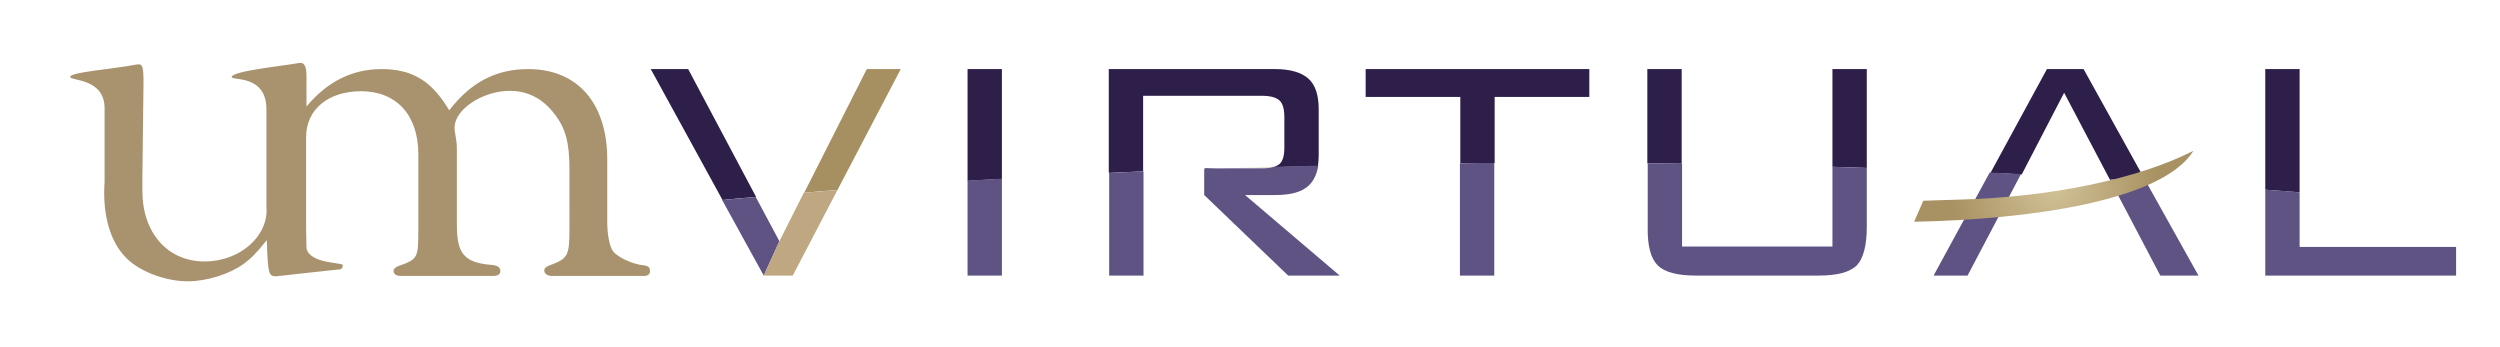 <?xml version="1.0" encoding="utf-8"?>
<!-- Generator: Adobe Illustrator 19.0.0, SVG Export Plug-In . SVG Version: 6.00 Build 0)  -->
<svg version="1.1" id="Layer_1" xmlns="http://www.w3.org/2000/svg" xmlns:xlink="http://www.w3.org/1999/xlink" x="0px" y="0px"
	 width="655px" height="91px" viewBox="0 0 655 91" style="enable-background:new 0 0 655 91;" xml:space="preserve">
<style type="text/css">
	.st0{fill:#A9936F;}
	.st1{fill:none;}
	.st2{fill:#2D1F4A;}
	.st3{fill:#5F5383;}
	.st4{fill:#A68F60;}
	.st5{opacity:0.3;}
	.st6{fill:url(#SVGID_1_);}
	.st7{fill:#BEA781;}
	.st8{fill:url(#SVGID_2_);}
</style>
<g>
	<g>
		<path class="st0" d="M72.3,72.4c-1.9-0.1-2.1-0.4-2.4-9.5c-2.7,3.4-4,4.7-6,6.2c-3.7,2.7-9.7,4.6-14.7,4.6
			c-5.8,0-12.4-2.5-15.9-5.9c-3.9-3.7-6-9.9-6-17.2c0-0.7,0-1.8,0.1-3v-2.4V28.4c0-7.9-8.8-7.2-9-8.2c-0.3-1.3,10.6-2,17.4-3.3
			c1.5-0.3,1.8,0.4,1.8,4.6l-0.3,25.2V50c0,11,6.6,18.5,16.3,18.5c9.3,0,16.9-6.7,16.2-14.4v-0.4V28.8c0.1-9.4-9.1-7.6-9.1-8.6
			c0-1.6,13.3-2.9,17.7-3.7c0.9-0.1,1.9,0.1,1.9,3.4v8c5.4-6.5,12-9.8,19.6-9.8c8.2,0,13.2,3.1,17.8,10.8
			c5.7-7.4,12.3-10.8,20.7-10.8c12.9,0,20.7,8.9,20.7,23.7v16.3c0,3.3,0.6,6.5,1.5,7.7c1.2,1.6,5.1,3.4,7.9,3.7
			c1.4,0.1,1.8,0.6,1.8,1.5c0,0.9-0.6,1.3-1.6,1.3c-0.6,0-23.7,0-24.1,0c-1,0-2-0.5-2-1.4c0-0.6,0.4-1,1.2-1.3
			c5.1-1.9,5.4-2.4,5.4-10.2V44.4c0-7-1-10.8-3.9-14.5c-3-4-7-6.1-11.7-6.1c-7.2,0-14.5,4.9-14.5,9.6c0,0.4,0,1,0.2,1.8
			c0.4,2.4,0.4,2.7,0.4,4.9V59c0,7.4,1.9,9.8,9,10.4c1.7,0.1,2.4,0.7,2.4,1.6c0,0.9-0.7,1.3-1.9,1.3c0,0-23.8,0-24.2,0
			c-0.9,0-1.9-0.3-1.9-1.4c0-0.4,0.5-0.9,1.3-1.2c5.1-1.8,5.2-2.1,5.2-9.6V40.4c0-10.2-5.7-16.5-15-16.5c-8.5,0-14.4,4.7-14.4,12v24
			c0,1.8,0.1,3.6,0.1,5.1c0.7,4.1,9.5,3.8,9.5,4.4c0,0.7-0.2,1.1-0.8,1.2C89.2,70.5,72.4,72.4,72.3,72.4z"/>
	</g>
	<g>
		<g>
			<path class="st1" d="M529.5,45.6c7.8,0.4,15.5,0.8,23.1,1.3l-11.9-22.6L529.5,45.6z"/>
		</g>
		<g>
			<path class="st2" d="M540.8,24.3l11.9,22.6c3.2,0.2,6.4,0.4,9.5,0.6l-16.3-29.4h-9.6l-14.8,27.2c2.7,0.1,5.5,0.2,8.2,0.4
				L540.8,24.3z"/>
		</g>
		<g>
			<path class="st2" d="M602.5,18.1h-9v31.6c3,0.2,6,0.5,9,0.7V18.1z"/>
		</g>
		<g>
			<path class="st3" d="M566,72.2h10l-13.8-24.7c-3.1-0.2-6.3-0.4-9.5-0.6L566,72.2z"/>
		</g>
		<g>
			<path class="st3" d="M515.5,72.2l14-26.6c-2.7-0.1-5.5-0.3-8.2-0.4l-14.7,27H515.5z"/>
		</g>
		<g>
			<path class="st3" d="M643.5,72.2v-7.5h-41V50.4c-3-0.3-6-0.5-9-0.7v22.5H643.5z"/>
		</g>
		<g>
			<path class="st1" d="M321.6,44.1c4-0.1,8-0.3,12.1-0.4c0.6-0.2,1.2-0.4,1.6-0.8c0.9-0.8,1.3-2.2,1.3-4.4v-7.9
				c0-2.1-0.4-3.5-1.3-4.4c-0.9-0.8-2.4-1.2-4.6-1.2h-31v19.8c5.3-0.2,10.6-0.4,15.9-0.6v-0.2H321.6z"/>
		</g>
		<g>
			<polygon class="st2" points="227.1,18.1 210.6,50.5 210.6,50.5 			"/>
		</g>
		<g>
			<path class="st2" d="M180.3,18.1h-9.8l18.8,34.3c2.9-0.3,5.8-0.6,8.8-0.8L180.3,18.1z"/>
		</g>
		<g>
			<path class="st2" d="M262.5,18.1h-9v29.3c3-0.2,6-0.4,9-0.5V18.1z"/>
		</g>
		<g>
			<path class="st2" d="M391.5,25.4h24.9v-7.3h-58.6v7.3h24.8v17.4c3,0,6,0,9-0.1V25.4z"/>
		</g>
		<g>
			<path class="st2" d="M489.1,18.1h-9v25.6c3,0.1,6,0.2,9,0.3V18.1z"/>
		</g>
		<g>
			<path class="st2" d="M440.6,18.1h-9v24.7c3,0,6,0.1,9,0.1V18.1z"/>
		</g>
		<g>
			<path class="st2" d="M315.6,44.1v0.2c2-0.1,4-0.1,6.1-0.2H315.6z"/>
		</g>
		<g>
			<path class="st2" d="M299.6,25.1h31c2.2,0,3.7,0.4,4.6,1.2c0.9,0.8,1.3,2.3,1.3,4.4v7.9c0,2.2-0.4,3.6-1.3,4.4
				c-0.4,0.3-0.9,0.6-1.6,0.8c3.9-0.1,7.8-0.2,11.7-0.3c0.1-0.9,0.2-1.8,0.2-2.8V28.6c0-3.7-0.9-6.4-2.7-8c-1.8-1.6-4.7-2.5-8.7-2.5
				h-43.6v27.2c3-0.1,6-0.3,9-0.4V25.1z"/>
		</g>
		<g>
			<polygon class="st4" points="219.4,49.8 236,18.1 219.4,49.8 			"/>
		</g>
		<g>
			<path class="st4" d="M219.4,49.8L236,18.1h-8.9l-16.4,32.4C213.5,50.2,216.4,50,219.4,49.8z"/>
		</g>
		<g class="st5">
			
				<radialGradient id="SVGID_1_" cx="291.707" cy="43.903" r="3.509" gradientTransform="matrix(1.216 0 0 1 -27.212 0)" gradientUnits="userSpaceOnUse">
				<stop  offset="0" style="stop-color:#D2C398"/>
				<stop  offset="1" style="stop-color:#A89162"/>
			</radialGradient>
			<path class="st6" d="M330.7,44.1c1.2,0,2.2-0.1,3-0.4c-4,0.1-8.1,0.2-12.1,0.4H330.7z"/>
		</g>
		<g>
			<path class="st3" d="M200.1,72.2l4.1-9l6.4-12.7l0,0l-6.4,12.7L198,51.6c-2.9,0.3-5.9,0.5-8.8,0.8L200.1,72.2L200.1,72.2z"/>
		</g>
		<g>
			<path class="st3" d="M262.5,72.2V46.8c-3,0.2-6,0.4-9,0.5v24.9H262.5z"/>
		</g>
		<g>
			<path class="st3" d="M391.5,72.2V42.7c-3,0-6,0-9,0.1v29.4H391.5z"/>
		</g>
		<g>
			<path class="st3" d="M434.3,69.5c1.8,1.8,5.1,2.7,10,2.7h32.2c4.9,0,8.2-0.9,10-2.7c1.7-1.8,2.6-5.2,2.6-10.1V44
				c-3-0.1-6-0.2-9-0.3v20.9h-39.4V42.9c-3,0-6-0.1-9-0.1v16.6C431.6,64.4,432.5,67.7,434.3,69.5z"/>
		</g>
		<g>
			<path class="st3" d="M299.6,72.2V44.9c-3,0.1-6,0.3-9,0.4v26.9H299.6z"/>
		</g>
		<g>
			<path class="st3" d="M330.7,44.1h-9.1c-2,0.1-4,0.1-6.1,0.2v6.8l22,21.1H351l-24.8-21.1h8c4,0,6.9-0.8,8.7-2.5
				c1.3-1.2,2.1-3,2.5-5.2c-3.9,0.1-7.8,0.2-11.7,0.3C332.9,44,331.9,44.1,330.7,44.1z"/>
		</g>
		<g>
			<path class="st7" d="M219.4,49.8c-2.9,0.2-5.9,0.5-8.8,0.7l-6.4,12.7l-4.1,9h7.6L219.4,49.8z"/>
		</g>
		<g>
			
				<radialGradient id="SVGID_2_" cx="996.614" cy="-523.228" r="27.266" gradientTransform="matrix(-0.772 0.635 0.635 0.772 1639.676 -180.615)" gradientUnits="userSpaceOnUse">
				<stop  offset="0" style="stop-color:#D2C398"/>
				<stop  offset="1" style="stop-color:#A89162"/>
			</radialGradient>
			<path class="st8" d="M503.9,52.6l-2.4,5.5c30.9-0.6,65.1-5.6,73.2-18.6c-14.7,7.5-37.9,12.2-61.4,12.8c-0.7,0-6.5,0.2-6.5,0.2
				L503.9,52.6z"/>
		</g>
	</g>
</g>
</svg>
